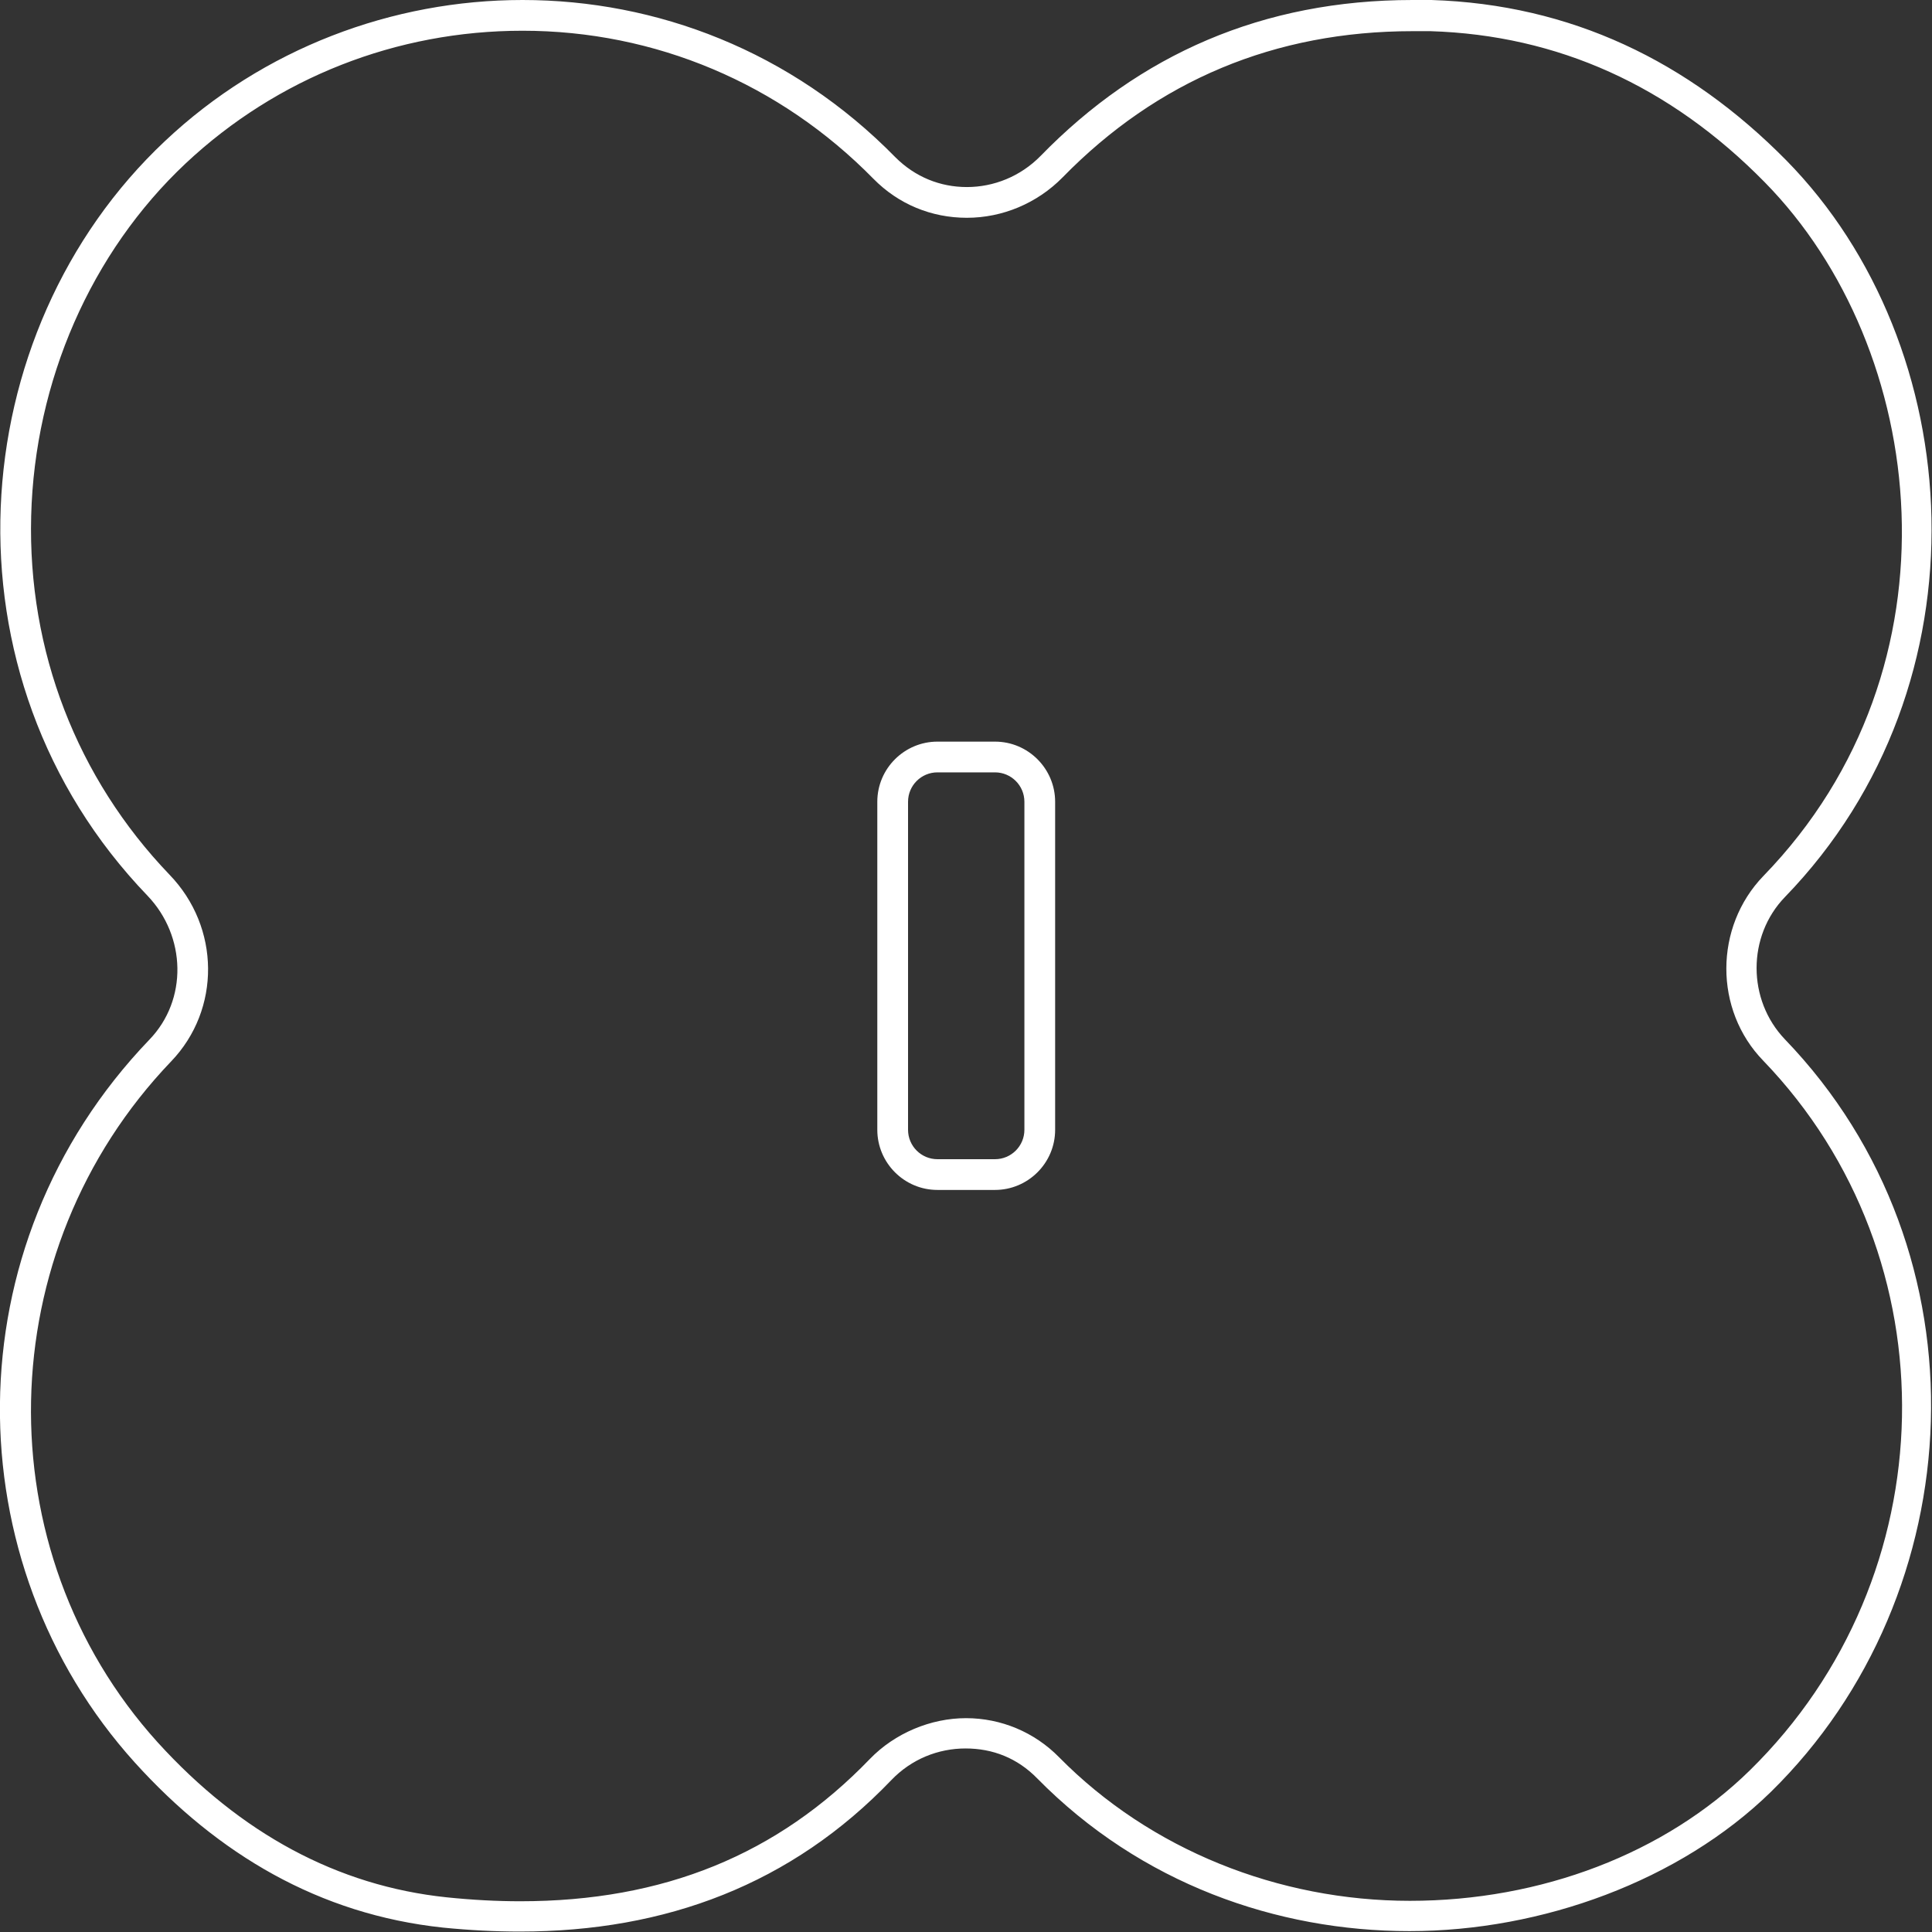 <?xml version="1.0" encoding="UTF-8"?><svg id="Short-term_Goal" xmlns="http://www.w3.org/2000/svg" viewBox="0 0 44 44"><rect x="0" y="0" width="44" height="44" fill="#333333" stroke="none"/><defs><style>.cls-1{fill:#fff;}</style></defs><path class="cls-1" d="M11.9,.7c3.02,0,5.86,1.2,7.99,3.37,.57,.58,1.32,.89,2.13,.89s1.6-.33,2.18-.92c2.16-2.21,4.84-3.33,7.97-3.33,.14,0,.27,0,.41,0,2.89,.09,5.45,1.24,7.61,3.44,3.72,3.78,4.6,11.03-.03,15.8-1.12,1.16-1.13,3.05,0,4.21,4.33,4.5,4.19,11.75-.31,16.16-1.93,1.89-4.75,2.97-7.74,2.97s-5.91-1.16-7.99-3.27c-.56-.57-1.32-.89-2.12-.89s-1.62,.34-2.19,.93c-2.1,2.18-4.7,3.24-7.96,3.24-.54,0-1.1-.03-1.68-.09-2.48-.26-4.69-1.45-6.58-3.53-3.96-4.38-3.83-11.19,.31-15.51,1.13-1.18,1.12-3.05-.04-4.25C1.75,17.72,.63,14.82,.71,11.75c.08-3.07,1.36-6,3.52-8.03C6.31,1.77,9.03,.7,11.9,.7m9.45,26.4h1.31c.75,0,1.37-.61,1.37-1.37v-7.47c0-.75-.61-1.37-1.37-1.37h-1.31c-.75,0-1.37,.61-1.37,1.37v7.47c0,.75,.61,1.37,1.37,1.37M11.9,0C8.94,0,6,1.1,3.76,3.21-.87,7.56-1.46,15.39,3.36,20.4c.88,.92,.92,2.37,.04,3.28-4.53,4.72-4.43,11.92-.33,16.46,1.89,2.09,4.2,3.46,7.02,3.76,.6,.06,1.18,.09,1.75,.09,3.33,0,6.19-1.08,8.46-3.45,.46-.48,1.07-.72,1.69-.72s1.18,.22,1.63,.68c2.36,2.4,5.46,3.48,8.48,3.48s6.16-1.15,8.23-3.17c4.6-4.51,5.01-12.27,.32-17.14-.86-.9-.86-2.35,0-3.24,4.71-4.86,4.18-12.56,.03-16.78C38.45,1.39,35.77,.1,32.6,0c-.14,0-.29,0-.43,0C28.76,0,25.95,1.24,23.7,3.55c-.46,.47-1.07,.71-1.68,.71s-1.18-.23-1.63-.68C18.02,1.16,14.95,0,11.9,0h0Zm9.45,26.4c-.37,0-.67-.3-.67-.67v-7.47c0-.37,.3-.67,.67-.67h1.31c.37,0,.67,.3,.67,.67v7.47c0,.37-.3,.67-.67,.67h-1.31Z"/></svg>